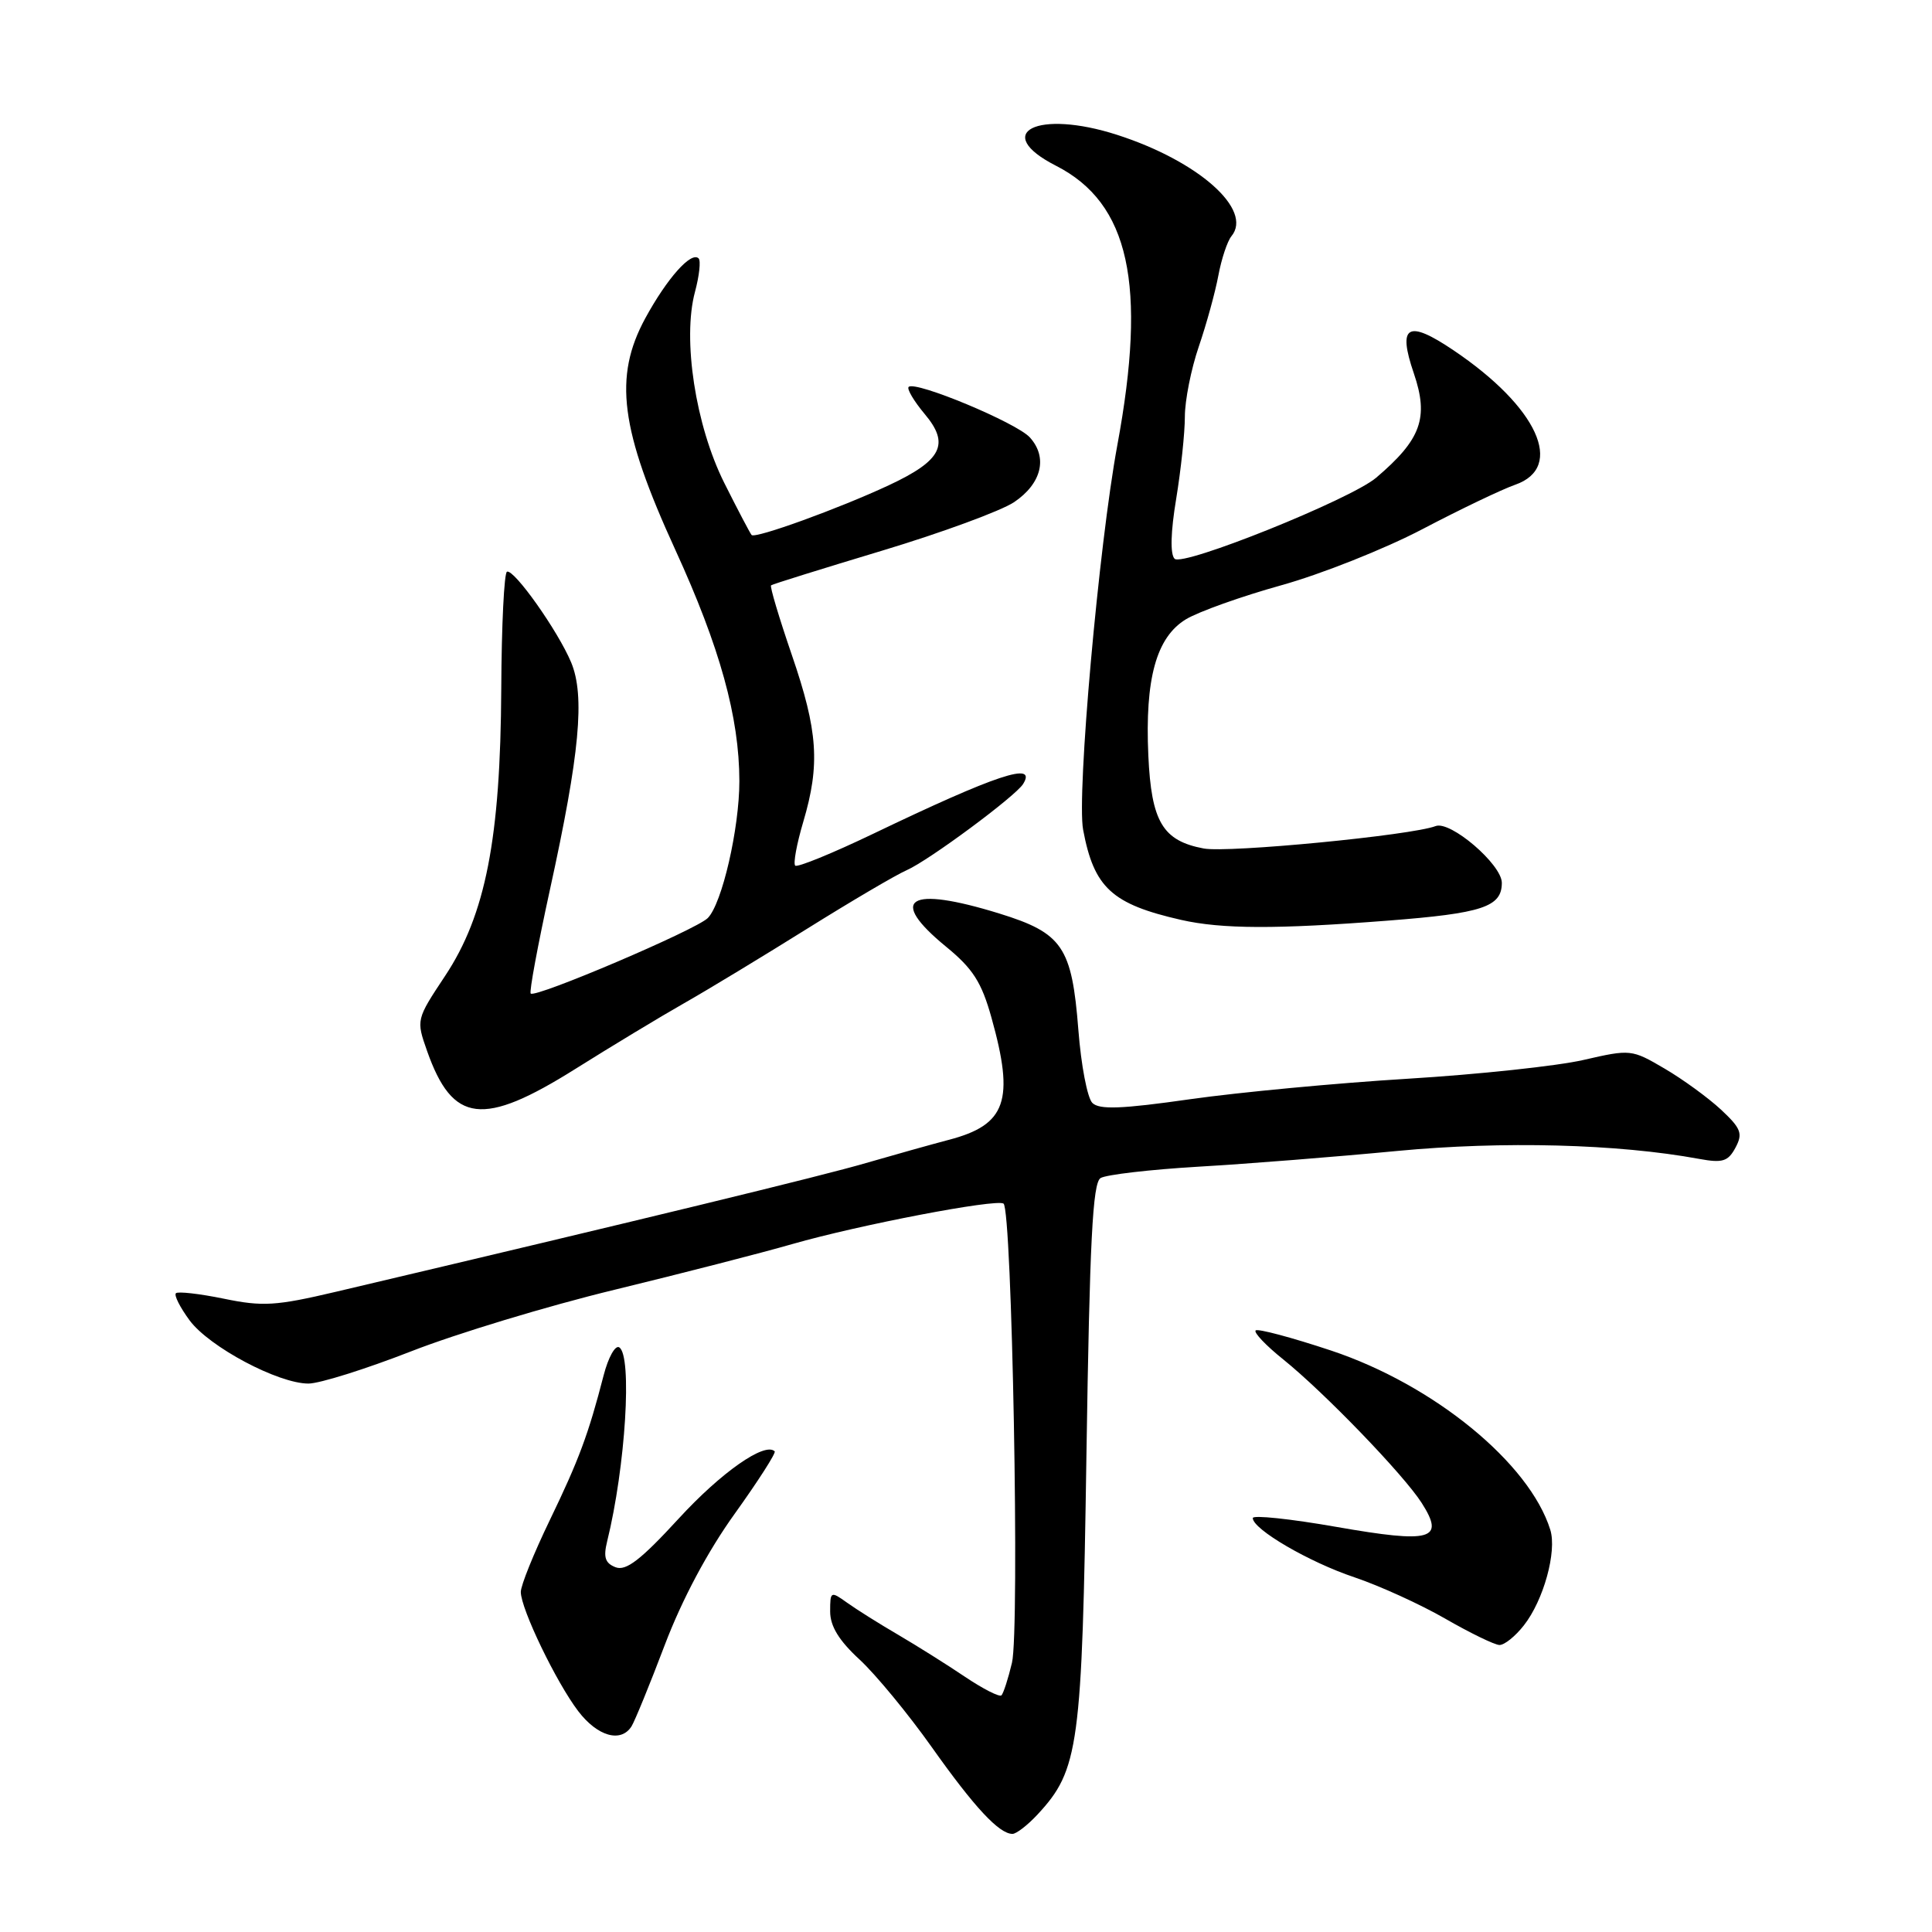<?xml version="1.0" encoding="UTF-8" standalone="no"?>
<!DOCTYPE svg PUBLIC "-//W3C//DTD SVG 1.1//EN" "http://www.w3.org/Graphics/SVG/1.1/DTD/svg11.dtd" >
<svg xmlns="http://www.w3.org/2000/svg" xmlns:xlink="http://www.w3.org/1999/xlink" version="1.1" viewBox="0 0 256 256">
 <g >
 <path fill="currentColor"
d=" M 137.48 240.43 C 142.97 234.51 143.38 231.46 143.96 192.71 C 144.39 164.47 144.78 156.75 145.83 156.10 C 146.56 155.65 152.41 154.97 158.83 154.59 C 165.25 154.22 177.07 153.28 185.11 152.51 C 199.14 151.18 214.35 151.57 225.15 153.56 C 228.25 154.13 228.98 153.90 229.96 152.07 C 230.96 150.20 230.71 149.53 228.05 147.04 C 226.36 145.47 222.99 143.01 220.56 141.59 C 216.20 139.03 216.05 139.02 209.82 140.45 C 206.34 141.25 195.85 142.37 186.50 142.94 C 177.15 143.51 164.20 144.73 157.71 145.65 C 148.61 146.95 145.66 147.06 144.74 146.14 C 144.08 145.48 143.25 141.14 142.89 136.48 C 142.03 125.45 140.80 123.64 132.40 121.04 C 120.35 117.32 117.57 119.06 125.37 125.45 C 128.91 128.35 130.06 130.14 131.37 134.83 C 134.46 145.85 133.34 149.05 125.70 151.04 C 123.39 151.65 118.46 153.03 114.74 154.11 C 109.02 155.79 85.17 161.58 44.50 171.17 C 36.56 173.04 34.81 173.15 29.64 172.08 C 26.42 171.42 23.57 171.10 23.31 171.36 C 23.04 171.63 23.86 173.24 25.12 174.95 C 27.72 178.47 36.86 183.33 40.87 183.33 C 42.34 183.33 48.45 181.41 54.45 179.07 C 60.45 176.72 72.59 173.04 81.43 170.90 C 90.27 168.75 100.88 166.03 105.00 164.84 C 113.86 162.30 131.93 158.84 132.97 159.48 C 134.10 160.18 135.13 215.98 134.09 220.33 C 133.59 222.44 132.96 224.37 132.70 224.64 C 132.43 224.90 130.26 223.79 127.86 222.18 C 125.46 220.56 121.47 218.06 119.00 216.61 C 116.53 215.17 113.49 213.26 112.25 212.37 C 110.07 210.81 110.00 210.84 110.00 213.53 C 110.00 215.48 111.17 217.39 113.90 219.90 C 116.04 221.88 120.34 227.10 123.46 231.50 C 129.12 239.49 132.39 243.00 134.16 243.00 C 134.67 243.00 136.17 241.84 137.48 240.43 Z  M 83.68 228.75 C 84.11 228.06 86.10 223.21 88.08 217.98 C 90.37 211.95 93.77 205.56 97.36 200.57 C 100.47 196.23 102.85 192.52 102.65 192.31 C 101.36 191.03 95.56 195.09 89.94 201.21 C 84.91 206.69 82.95 208.20 81.57 207.67 C 80.18 207.13 79.93 206.35 80.45 204.24 C 82.89 194.36 83.80 179.61 82.05 178.53 C 81.52 178.20 80.60 179.87 79.99 182.22 C 77.97 190.05 76.71 193.44 72.84 201.45 C 70.73 205.82 69.00 210.09 69.01 210.95 C 69.02 213.20 73.72 222.94 76.62 226.74 C 79.17 230.08 82.27 230.97 83.68 228.75 Z  M 201.92 215.37 C 204.53 212.06 206.32 205.58 205.42 202.70 C 202.66 193.86 189.98 183.49 176.39 178.96 C 171.16 177.22 166.65 176.02 166.38 176.29 C 166.10 176.56 167.75 178.30 170.05 180.14 C 175.54 184.57 186.01 195.43 188.39 199.16 C 191.49 204.03 189.71 204.53 177.07 202.32 C 170.98 201.25 166.00 200.73 166.00 201.15 C 166.00 202.64 173.48 207.00 179.47 209.00 C 182.79 210.12 188.20 212.58 191.50 214.48 C 194.80 216.38 198.03 217.95 198.68 217.97 C 199.33 217.99 200.79 216.82 201.92 215.37 Z  M 76.25 141.63 C 80.95 138.68 87.43 134.76 90.65 132.93 C 93.87 131.10 101.22 126.64 107.00 123.03 C 112.78 119.42 118.69 115.94 120.15 115.30 C 123.07 114.02 134.57 105.50 135.57 103.88 C 137.45 100.84 132.04 102.64 115.68 110.49 C 110.28 113.08 105.64 114.97 105.37 114.70 C 105.09 114.42 105.57 111.82 106.43 108.92 C 108.69 101.30 108.39 96.88 104.92 86.78 C 103.23 81.85 101.99 77.70 102.17 77.56 C 102.35 77.41 108.97 75.35 116.87 72.97 C 124.77 70.59 132.65 67.69 134.37 66.54 C 138.02 64.08 138.87 60.62 136.46 57.96 C 134.71 56.02 121.26 50.41 120.40 51.27 C 120.14 51.53 121.09 53.14 122.51 54.84 C 125.90 58.85 124.82 61.01 117.75 64.31 C 111.15 67.39 100.07 71.41 99.59 70.89 C 99.40 70.68 97.77 67.58 95.98 64.01 C 92.16 56.39 90.40 44.94 92.09 38.67 C 92.66 36.54 92.88 34.55 92.57 34.24 C 91.60 33.27 88.40 36.86 85.52 42.14 C 81.27 49.95 82.17 56.89 89.49 72.87 C 95.40 85.78 97.96 95.04 97.97 103.50 C 97.97 109.79 95.67 119.76 93.78 121.65 C 92.22 123.21 70.94 132.28 70.32 131.65 C 70.11 131.44 71.26 125.25 72.87 117.88 C 76.82 99.87 77.53 92.21 75.68 87.77 C 73.94 83.61 68.13 75.40 67.18 75.75 C 66.80 75.89 66.46 82.86 66.42 91.25 C 66.32 111.12 64.34 121.23 58.98 129.31 C 55.14 135.10 55.14 135.13 56.59 139.26 C 59.98 148.86 63.97 149.34 76.25 141.63 Z  M 183.88 121.99 C 196.44 121.02 199.00 120.17 199.00 116.98 C 199.00 114.55 192.19 108.71 190.23 109.46 C 187.03 110.69 162.74 113.04 159.50 112.43 C 154.06 111.41 152.56 108.89 152.16 100.11 C 151.70 89.95 153.21 84.45 157.14 82.06 C 158.81 81.05 164.50 79.02 169.78 77.55 C 175.06 76.08 183.47 72.74 188.47 70.12 C 193.46 67.50 199.00 64.85 200.77 64.23 C 207.41 61.92 203.73 53.91 192.59 46.41 C 186.51 42.31 185.16 43.10 187.34 49.47 C 189.35 55.37 188.31 58.23 182.35 63.30 C 178.97 66.17 156.72 75.12 155.64 74.04 C 155.04 73.44 155.12 70.48 155.85 66.10 C 156.48 62.26 157.00 57.36 157.00 55.21 C 157.00 53.07 157.83 48.88 158.85 45.91 C 159.87 42.93 161.03 38.70 161.44 36.50 C 161.85 34.30 162.63 31.96 163.17 31.30 C 166.07 27.79 158.80 21.34 148.03 17.87 C 137.45 14.46 131.30 17.56 139.92 21.96 C 149.65 26.92 152.00 37.67 148.05 59.00 C 145.60 72.25 142.65 105.33 143.52 109.95 C 144.96 117.63 147.32 119.80 156.50 121.89 C 161.89 123.11 169.10 123.14 183.88 121.99 Z "/>
</g>
</svg>
